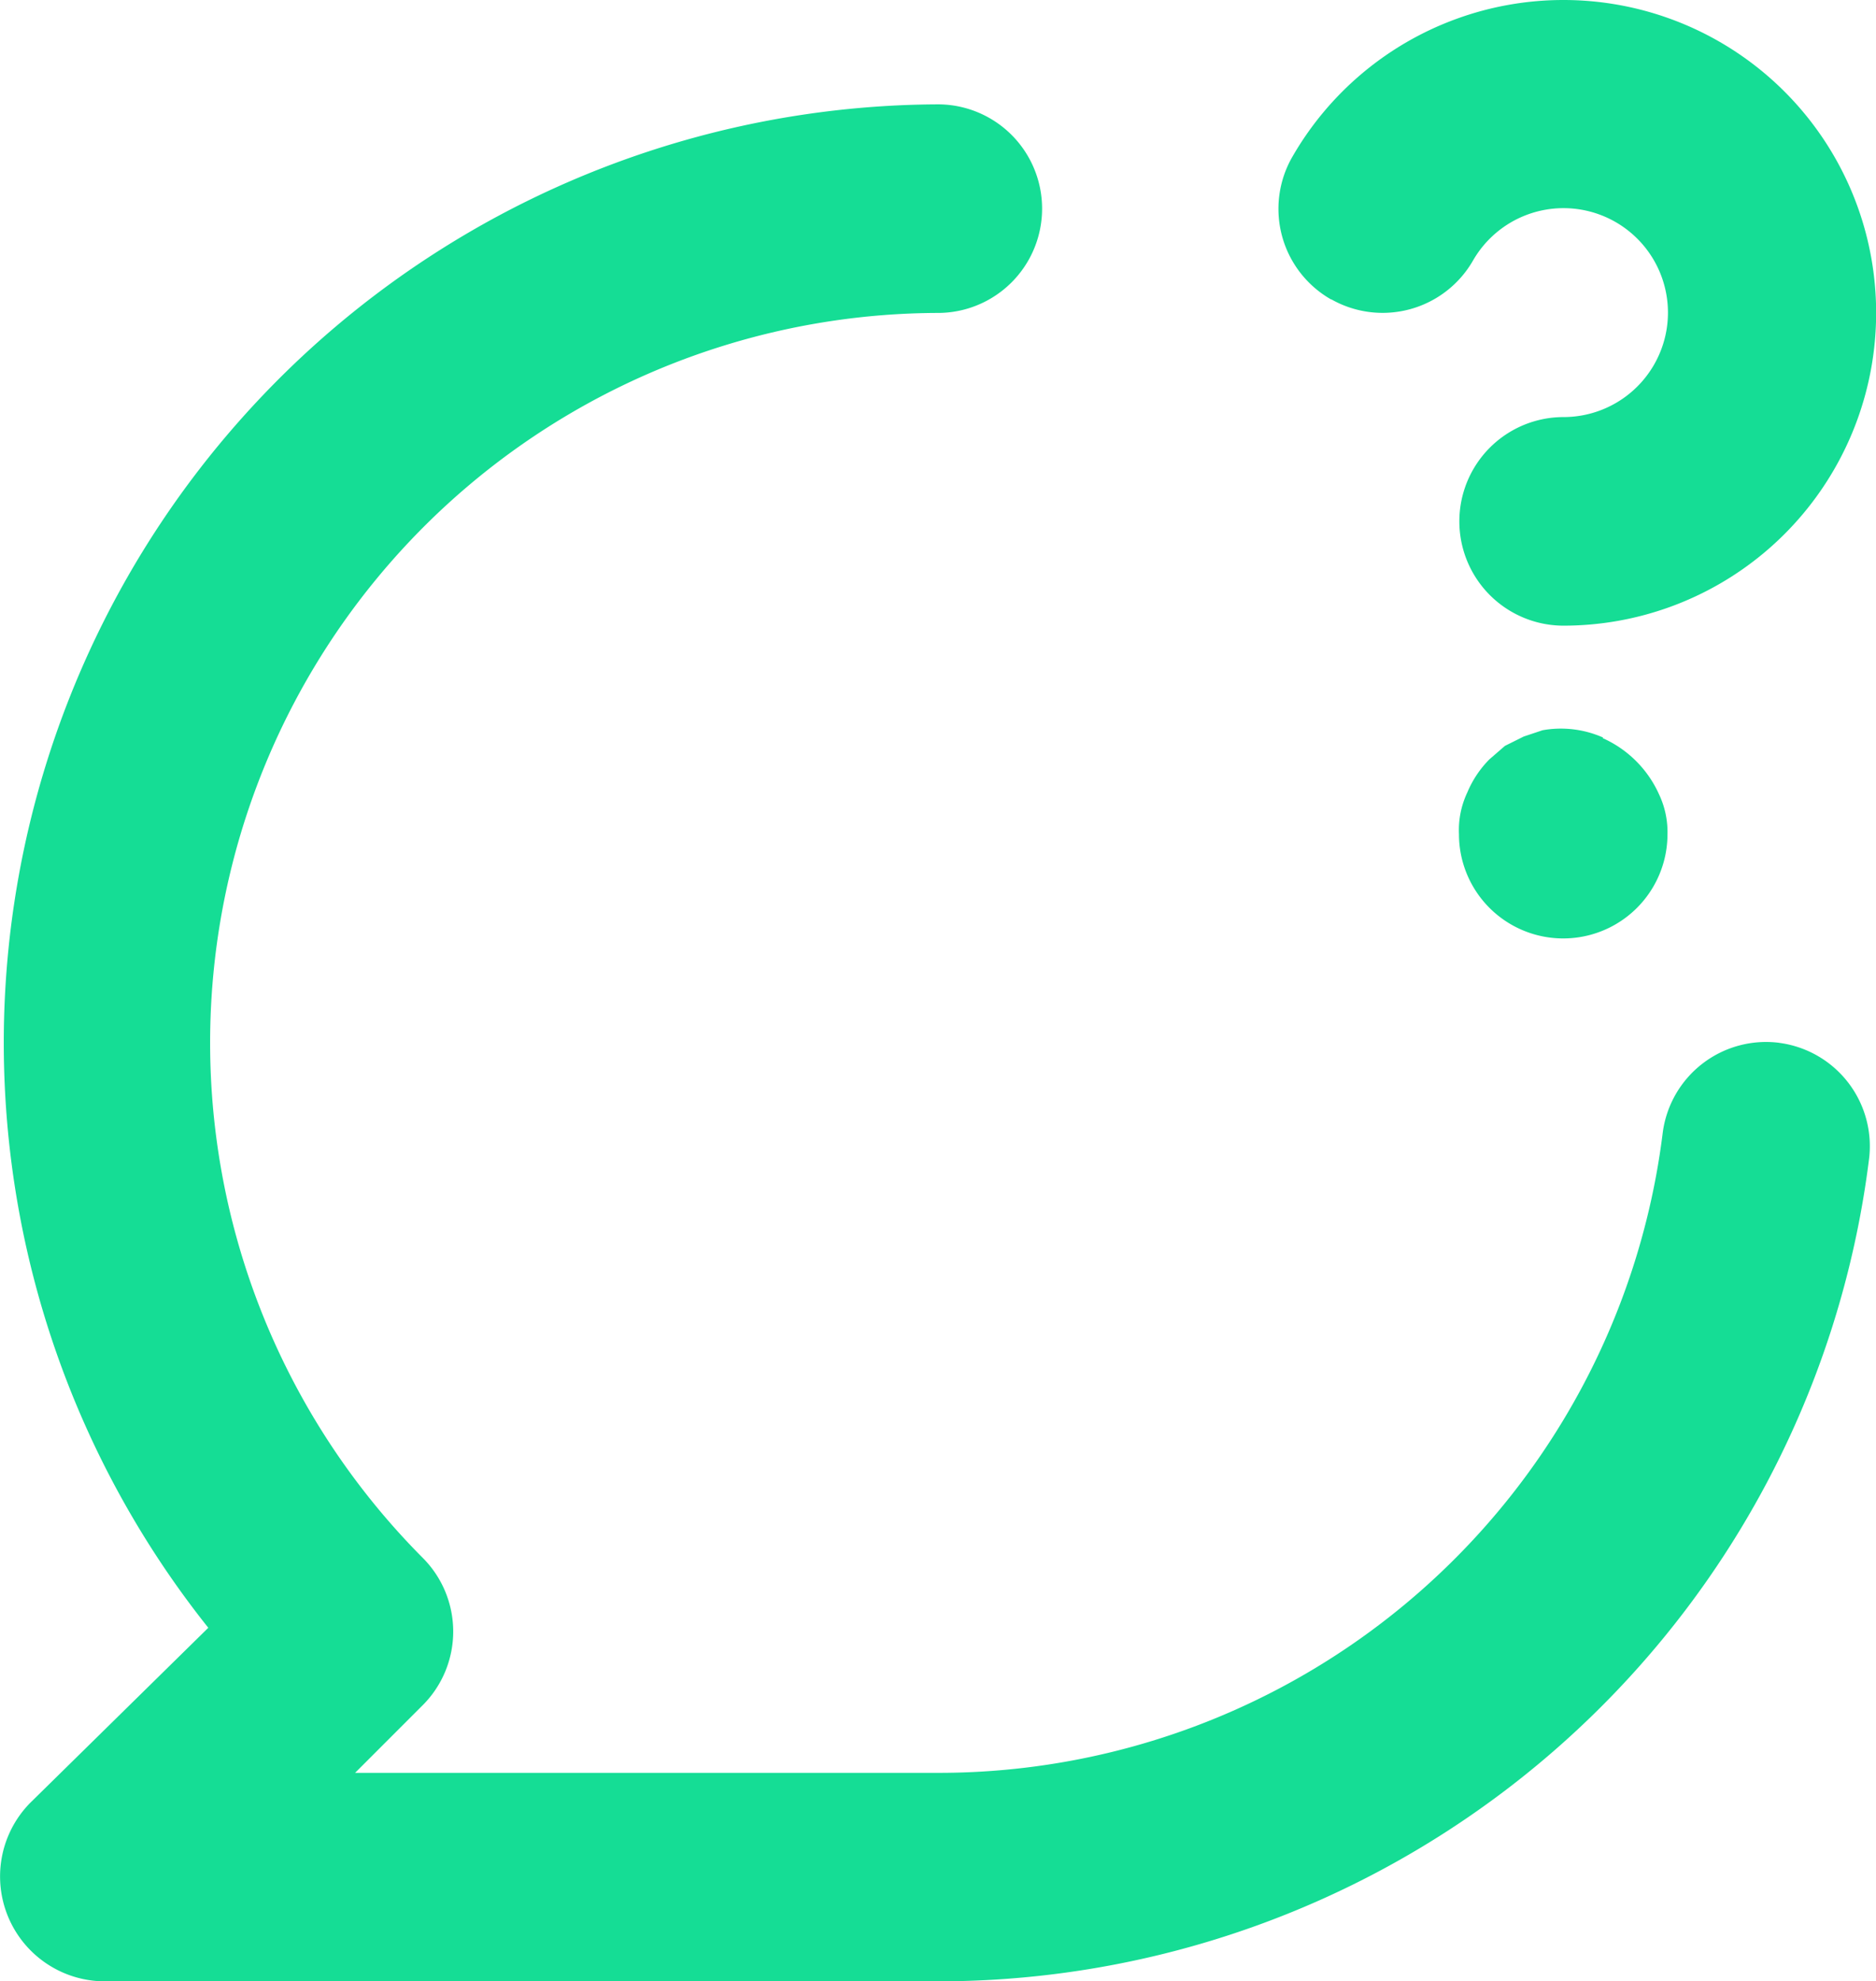 <svg xmlns="http://www.w3.org/2000/svg" width="17.049" height="18" viewBox="0 0 17.049 18"><path d="M14.1,5.719a.947.947,0,0,0,1.288-.351.949.949,0,1,1,.824,1.421.947.947,0,1,0,0,1.895,2.842,2.842,0,1,0-2.463-4.263.947.947,0,0,0,.351,1.3Zm4.074,6.755a.947.947,0,0,0-1.061.815,6.631,6.631,0,0,1-6.584,5.817h-5.3l.616-.616a.947.947,0,0,0,0-1.336,6.631,6.631,0,0,1,4.68-11.311.947.947,0,1,0,0-1.895A8.526,8.526,0,0,0,3.895,17.788L2.275,19.38A.953.953,0,0,0,2.947,21h7.579a8.526,8.526,0,0,0,8.46-7.457.947.947,0,0,0-.815-1.069ZM16.57,9.7a.947.947,0,0,0-.549-.066l-.171.057-.171.085-.142.123a.947.947,0,0,0-.2.3.8.8,0,0,0-.076.379.947.947,0,1,0,1.895,0,.8.8,0,0,0-.076-.36,1.014,1.014,0,0,0-.512-.512Z" transform="translate(-2.002 -3)" fill="#15dd95"/></svg>